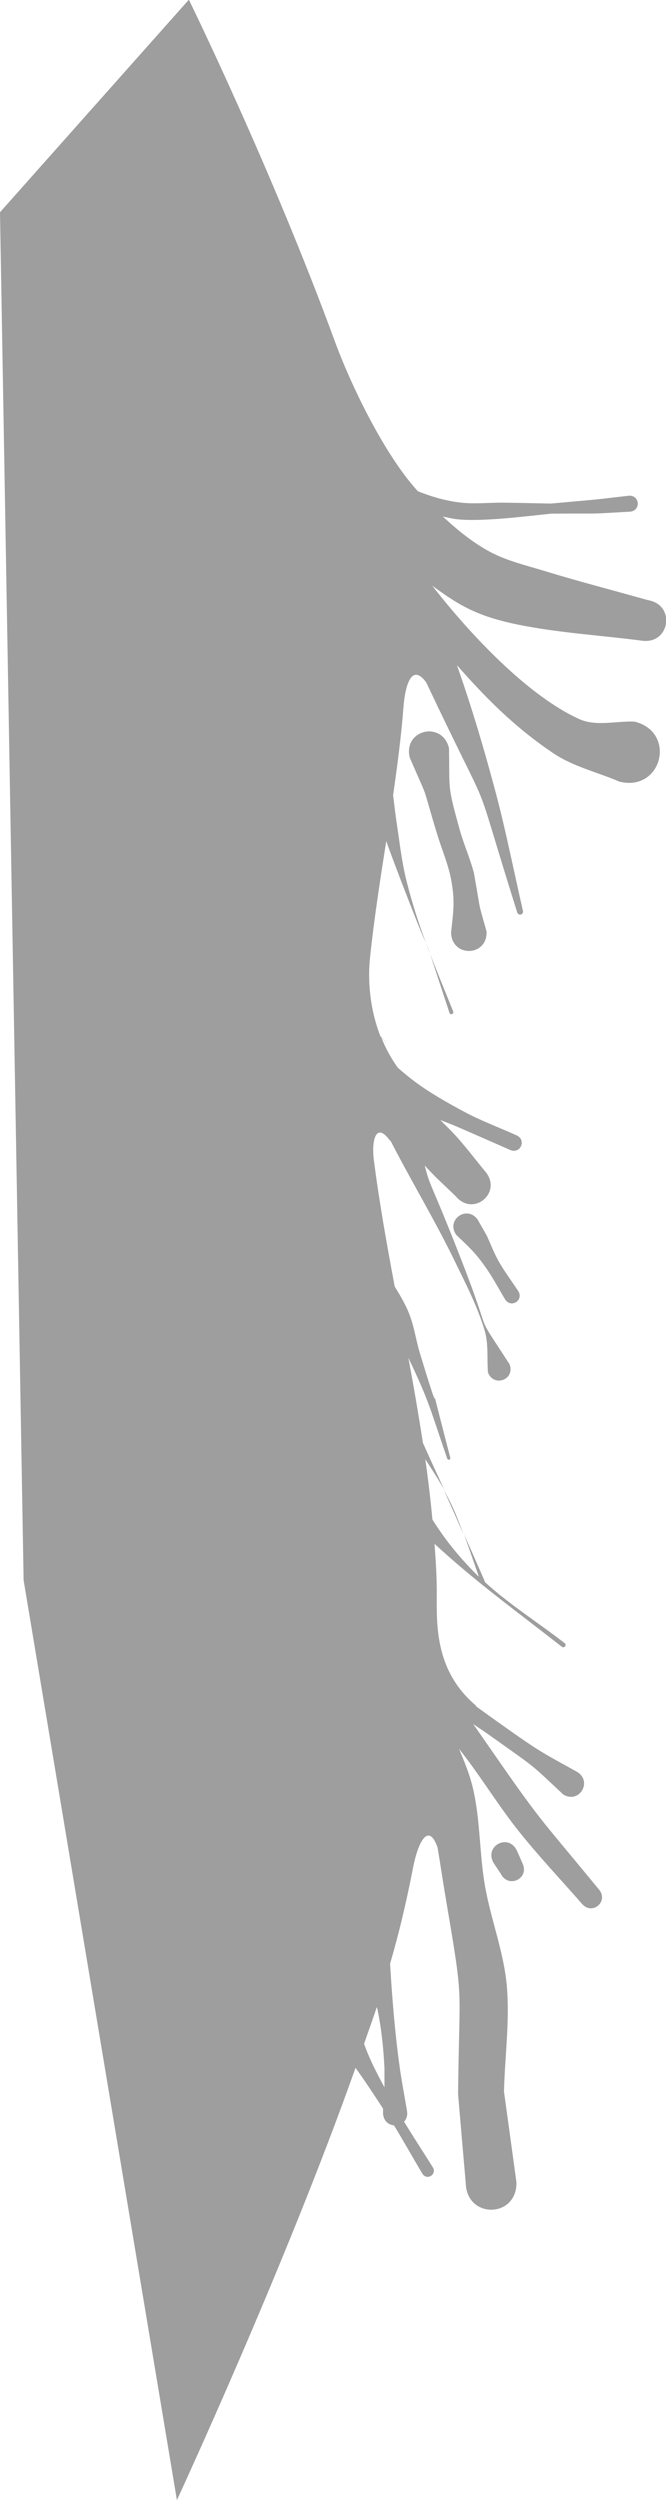 <?xml version="1.0" encoding="UTF-8" standalone="no"?>
<svg
   xmlns:dc="http://purl.org/dc/elements/1.1/"
   xmlns:cc="http://creativecommons.org/ns#"
   xmlns:rdf="http://www.w3.org/1999/02/22-rdf-syntax-ns#"
   xmlns:svg="http://www.w3.org/2000/svg"
   xmlns="http://www.w3.org/2000/svg"
   xmlns:sodipodi="http://sodipodi.sourceforge.net/DTD/sodipodi-0.dtd"
   xmlns:inkscape="http://www.inkscape.org/namespaces/inkscape"
   width="7.473mm"
   height="28.046mm"
   viewBox="0 0 7.473 28.046"
   version="1.1"
   id="svg4981"
   inkscape:version="1.0 (4035a4fb49, 2020-05-01)"
   sodipodi:docname="logogram_inventory_background - detail_3.svg"
   inkscape:export-filename="D:\Calcatz\Icon Pack\Adventure Narative Inspired by Arrival\GUI\Inventory\png\logogram_inventory_background - detail_3.png"
   inkscape:export-xdpi="96"
   inkscape:export-ydpi="96">
  <defs
     id="defs4975" />
  <sodipodi:namedview
     id="base"
     pagecolor="#ffffff"
     bordercolor="#666666"
     borderopacity="1.0"
     inkscape:pageopacity="0.0"
     inkscape:pageshadow="2"
     inkscape:zoom="3.6400906"
     inkscape:cx="6.4851032"
     inkscape:cy="45.488642"
     inkscape:document-units="mm"
     inkscape:current-layer="layer1"
     inkscape:document-rotation="0"
     showgrid="false"
     fit-margin-top="0"
     fit-margin-left="0"
     fit-margin-right="0"
     fit-margin-bottom="0"
     inkscape:window-width="1366"
     inkscape:window-height="705"
     inkscape:window-x="-8"
     inkscape:window-y="-8"
     inkscape:window-maximized="1" />
  <g
     inkscape:label="Layer 1"
     inkscape:groupmode="layer"
     id="layer1"
     transform="translate(-102.097,-134.144)">
    <path
       d="m 104.213,134.144 -2.116,2.381 0.265,15.346 1.72,10.319 c 0,0 1.219,-2.631 2.004,-4.849 0.084,0.115 0.181,0.26 0.309,0.457 0,0.021 0,0.041 0,0.061 0.01,0.083 0.064,0.122 0.123,0.127 0.109,0.179 0.211,0.362 0.318,0.542 0.052,0.082 0.168,0.008 0.116,-0.074 -0.106,-0.17 -0.217,-0.338 -0.321,-0.509 0.025,-0.027 0.04,-0.065 0.034,-0.115 -0.028,-0.168 -0.061,-0.335 -0.084,-0.503 -0.053,-0.383 -0.084,-0.768 -0.107,-1.154 0.047,-0.162 0.089,-0.319 0.125,-0.466 0.048,-0.201 0.093,-0.404 0.132,-0.608 0.059,-0.303 0.175,-0.512 0.275,-0.233 0.03,0.173 0.055,0.348 0.084,0.521 0.217,1.284 0.161,0.93 0.147,2.249 0.028,0.333 0.057,0.665 0.086,0.998 0.01,0.403 0.575,0.395 0.569,-0.008 -0.046,-0.34 -0.093,-0.679 -0.14,-1.019 0.01,-0.398 0.067,-0.798 0.031,-1.194 -0.035,-0.38 -0.18,-0.742 -0.245,-1.118 -0.062,-0.361 -0.051,-0.734 -0.134,-1.09 -0.036,-0.153 -0.095,-0.298 -0.157,-0.443 0.031,0.04 0.054,0.068 0.086,0.111 0.2,0.267 0.376,0.551 0.583,0.811 0.225,0.283 0.475,0.546 0.713,0.819 0.117,0.132 0.304,-0.034 0.186,-0.166 -0.701,-0.853 -0.63,-0.731 -1.248,-1.623 -0.053,-0.077 -0.107,-0.153 -0.16,-0.229 0.055,0.037 0.11,0.073 0.164,0.111 0.585,0.416 0.454,0.313 0.849,0.681 0.184,0.103 0.33,-0.157 0.146,-0.26 -0.405,-0.225 -0.401,-0.213 -0.886,-0.558 -0.083,-0.059 -0.166,-0.119 -0.248,-0.179 -2e-4,-5.3e-4 0.01,0.002 0.01,0.001 -0.475,-0.398 -0.444,-0.929 -0.444,-1.277 0,-0.181 -0.012,-0.361 -0.025,-0.541 0.458,0.42 0.817,0.678 1.427,1.153 0.029,0.023 0.061,-0.018 0.032,-0.04 -0.297,-0.231 -0.619,-0.433 -0.896,-0.686 -2.9e-4,-0.003 0,-0.005 0,-0.009 -0.077,-0.175 -0.154,-0.35 -0.232,-0.526 0.057,0.158 0.11,0.317 0.166,0.475 -0.01,-0.007 -0.015,-0.013 -0.022,-0.02 -0.222,-0.221 -0.371,-0.417 -0.499,-0.62 -0.021,-0.226 -0.048,-0.452 -0.08,-0.677 0.074,0.114 0.148,0.228 0.214,0.346 -0.074,-0.162 -0.153,-0.333 -0.241,-0.53 -0.049,-0.322 -0.105,-0.643 -0.165,-0.965 0,0.004 0,0.004 0,0.008 0.238,0.495 0.245,0.575 0.438,1.134 0.01,0.024 0.041,0.013 0.034,-0.011 -0.396,-1.527 0.034,0.068 -0.342,-1.177 -0.04,-0.132 -0.059,-0.27 -0.105,-0.399 -0.043,-0.123 -0.108,-0.233 -0.176,-0.342 -0.088,-0.472 -0.173,-0.944 -0.234,-1.419 -0.028,-0.218 0.022,-0.433 0.177,-0.224 0.01,0.009 0.01,0.011 0.012,0.01 0.232,0.452 0.495,0.887 0.717,1.344 0.124,0.255 0.256,0.51 0.337,0.781 0.045,0.151 0.025,0.313 0.037,0.47 0.064,0.172 0.307,0.082 0.243,-0.09 -0.43,-0.669 -0.153,-0.177 -0.549,-1.191 -0.348,-0.891 -0.342,-0.79 -0.403,-1.04 0.108,0.124 0.234,0.233 0.351,0.349 0.199,0.231 0.526,-0.05 0.327,-0.282 -0.102,-0.124 -0.199,-0.252 -0.305,-0.372 -0.062,-0.071 -0.131,-0.137 -0.198,-0.204 0.058,0.022 0.116,0.044 0.173,0.068 0.204,0.088 0.407,0.178 0.61,0.267 0.116,0.05 0.187,-0.113 0.072,-0.164 -0.197,-0.089 -0.402,-0.164 -0.592,-0.267 -0.362,-0.195 -0.53,-0.307 -0.74,-0.491 -0.079,-0.11 -0.139,-0.224 -0.185,-0.338 0.093,0.093 0.119,0.124 -0.01,-0.015 -0.129,-0.329 -0.141,-0.659 -0.117,-0.884 0.046,-0.436 0.114,-0.871 0.182,-1.306 0.028,0.08 0.075,0.209 0.167,0.449 0.206,0.534 0.252,0.638 0.277,0.69 -0.081,-0.218 -0.154,-0.441 -0.22,-0.706 -0.051,-0.207 -0.074,-0.42 -0.106,-0.63 -0.016,-0.106 -0.028,-0.212 -0.041,-0.318 0.047,-0.329 0.091,-0.657 0.116,-0.984 0.021,-0.278 0.101,-0.486 0.25,-0.288 0.01,0.011 0,0.005 0.01,0.017 0.823,1.739 0.452,0.774 1.016,2.569 0.014,0.045 0.078,0.026 0.064,-0.02 -0.102,-0.444 -0.19,-0.892 -0.307,-1.332 -0.128,-0.479 -0.268,-0.954 -0.433,-1.42 0.312,0.353 0.631,0.684 1.082,0.988 0.223,0.15 0.494,0.212 0.741,0.318 0.476,0.12 0.647,-0.553 0.171,-0.673 -0.207,-0.009 -0.432,0.057 -0.62,-0.028 -0.579,-0.261 -1.231,-0.956 -1.651,-1.497 0.298,0.218 0.499,0.344 0.977,0.44 0.45,0.09 0.911,0.117 1.367,0.176 0.321,0.053 0.396,-0.401 0.075,-0.454 -0.393,-0.111 -0.789,-0.213 -1.18,-0.333 -0.198,-0.06 -0.403,-0.109 -0.586,-0.206 -0.193,-0.103 -0.368,-0.244 -0.534,-0.399 0.056,0.013 0.112,0.026 0.169,0.032 0.283,0.028 0.772,-0.036 1.05,-0.064 0.651,-0.004 0.357,0.007 0.88,-0.022 0.126,-0.009 0.113,-0.188 -0.013,-0.179 -0.521,0.06 -0.229,0.029 -0.874,0.088 -0.172,-0.003 -0.344,-0.008 -0.516,-0.01 -0.163,-0.003 -0.326,0.017 -0.488,0 -0.171,-0.019 -0.332,-0.066 -0.488,-0.128 -0.385,-0.421 -0.761,-1.215 -0.933,-1.685 -0.708,-1.934 -1.636,-3.828 -1.636,-3.828 z m 2.663,10.577 c 0.013,0.035 0.028,0.074 0.041,0.109 0,-0.012 -0.034,-0.092 -0.041,-0.109 z m 0.041,0.109 c 0.017,0.044 0.027,0.08 0.223,0.675 0.01,0.03 0.052,0.015 0.042,-0.015 -0.098,-0.244 -0.184,-0.451 -0.265,-0.661 z m 0.16,6.029 c 0.024,0.052 0.057,0.125 0.076,0.168 0.049,0.109 0.096,0.218 0.144,0.328 -0.041,-0.113 -0.083,-0.224 -0.134,-0.332 -0.026,-0.056 -0.056,-0.11 -0.086,-0.164 z m -0.137,-8.509 c -0.141,-0.016 -0.294,0.1 -0.245,0.294 v 0 c 0.239,0.551 0.114,0.223 0.309,0.864 0.051,0.166 0.121,0.328 0.154,0.498 0.048,0.251 0.024,0.377 0,0.6 0.01,0.282 0.407,0.271 0.399,-0.011 -0.106,-0.381 -0.054,-0.162 -0.142,-0.657 -0.043,-0.165 -0.114,-0.322 -0.16,-0.487 -0.141,-0.509 -0.111,-0.432 -0.12,-0.916 -0.029,-0.117 -0.11,-0.174 -0.194,-0.184 z m -0.575,4.234 c 0,0.006 0.01,0.011 0.013,0.017 0,0.003 0,0.005 0,0.008 0,-0.009 0,-0.016 -0.01,-0.025 z m 0.986,1.174 c -0.113,-0.015 -0.224,0.113 -0.134,0.239 0.148,0.143 0.211,0.194 0.341,0.381 0.076,0.111 0.139,0.23 0.208,0.345 0.07,0.101 0.213,0.003 0.144,-0.099 -0.073,-0.111 -0.153,-0.217 -0.218,-0.332 -0.052,-0.092 -0.089,-0.191 -0.133,-0.287 -0.034,-0.06 -0.068,-0.119 -0.102,-0.179 -0.03,-0.042 -0.067,-0.063 -0.105,-0.068 z m 0.395,7.052 c -0.093,0.01 -0.174,0.105 -0.116,0.223 h -8e-4 c 0.029,0.044 0.058,0.087 0.087,0.131 0.086,0.171 0.328,0.051 0.242,-0.121 -0.021,-0.047 -0.042,-0.095 -0.063,-0.143 -0.035,-0.07 -0.094,-0.096 -0.15,-0.09 z m -1.423,1.842 c 0,0.012 0.01,0.024 0.01,0.037 0.045,0.216 0.067,0.437 0.078,0.657 0,0.071 2.9e-4,0.143 0,0.214 -0.115,-0.212 -0.181,-0.353 -0.229,-0.489 0.048,-0.139 0.102,-0.285 0.145,-0.419 z"
       style="fill:#000000;fill-opacity:0.38;stroke:none;stroke-width:0.265px;stroke-linecap:butt;stroke-linejoin:miter;stroke-opacity:1"
       id="path5719" />
  </g>
</svg>
